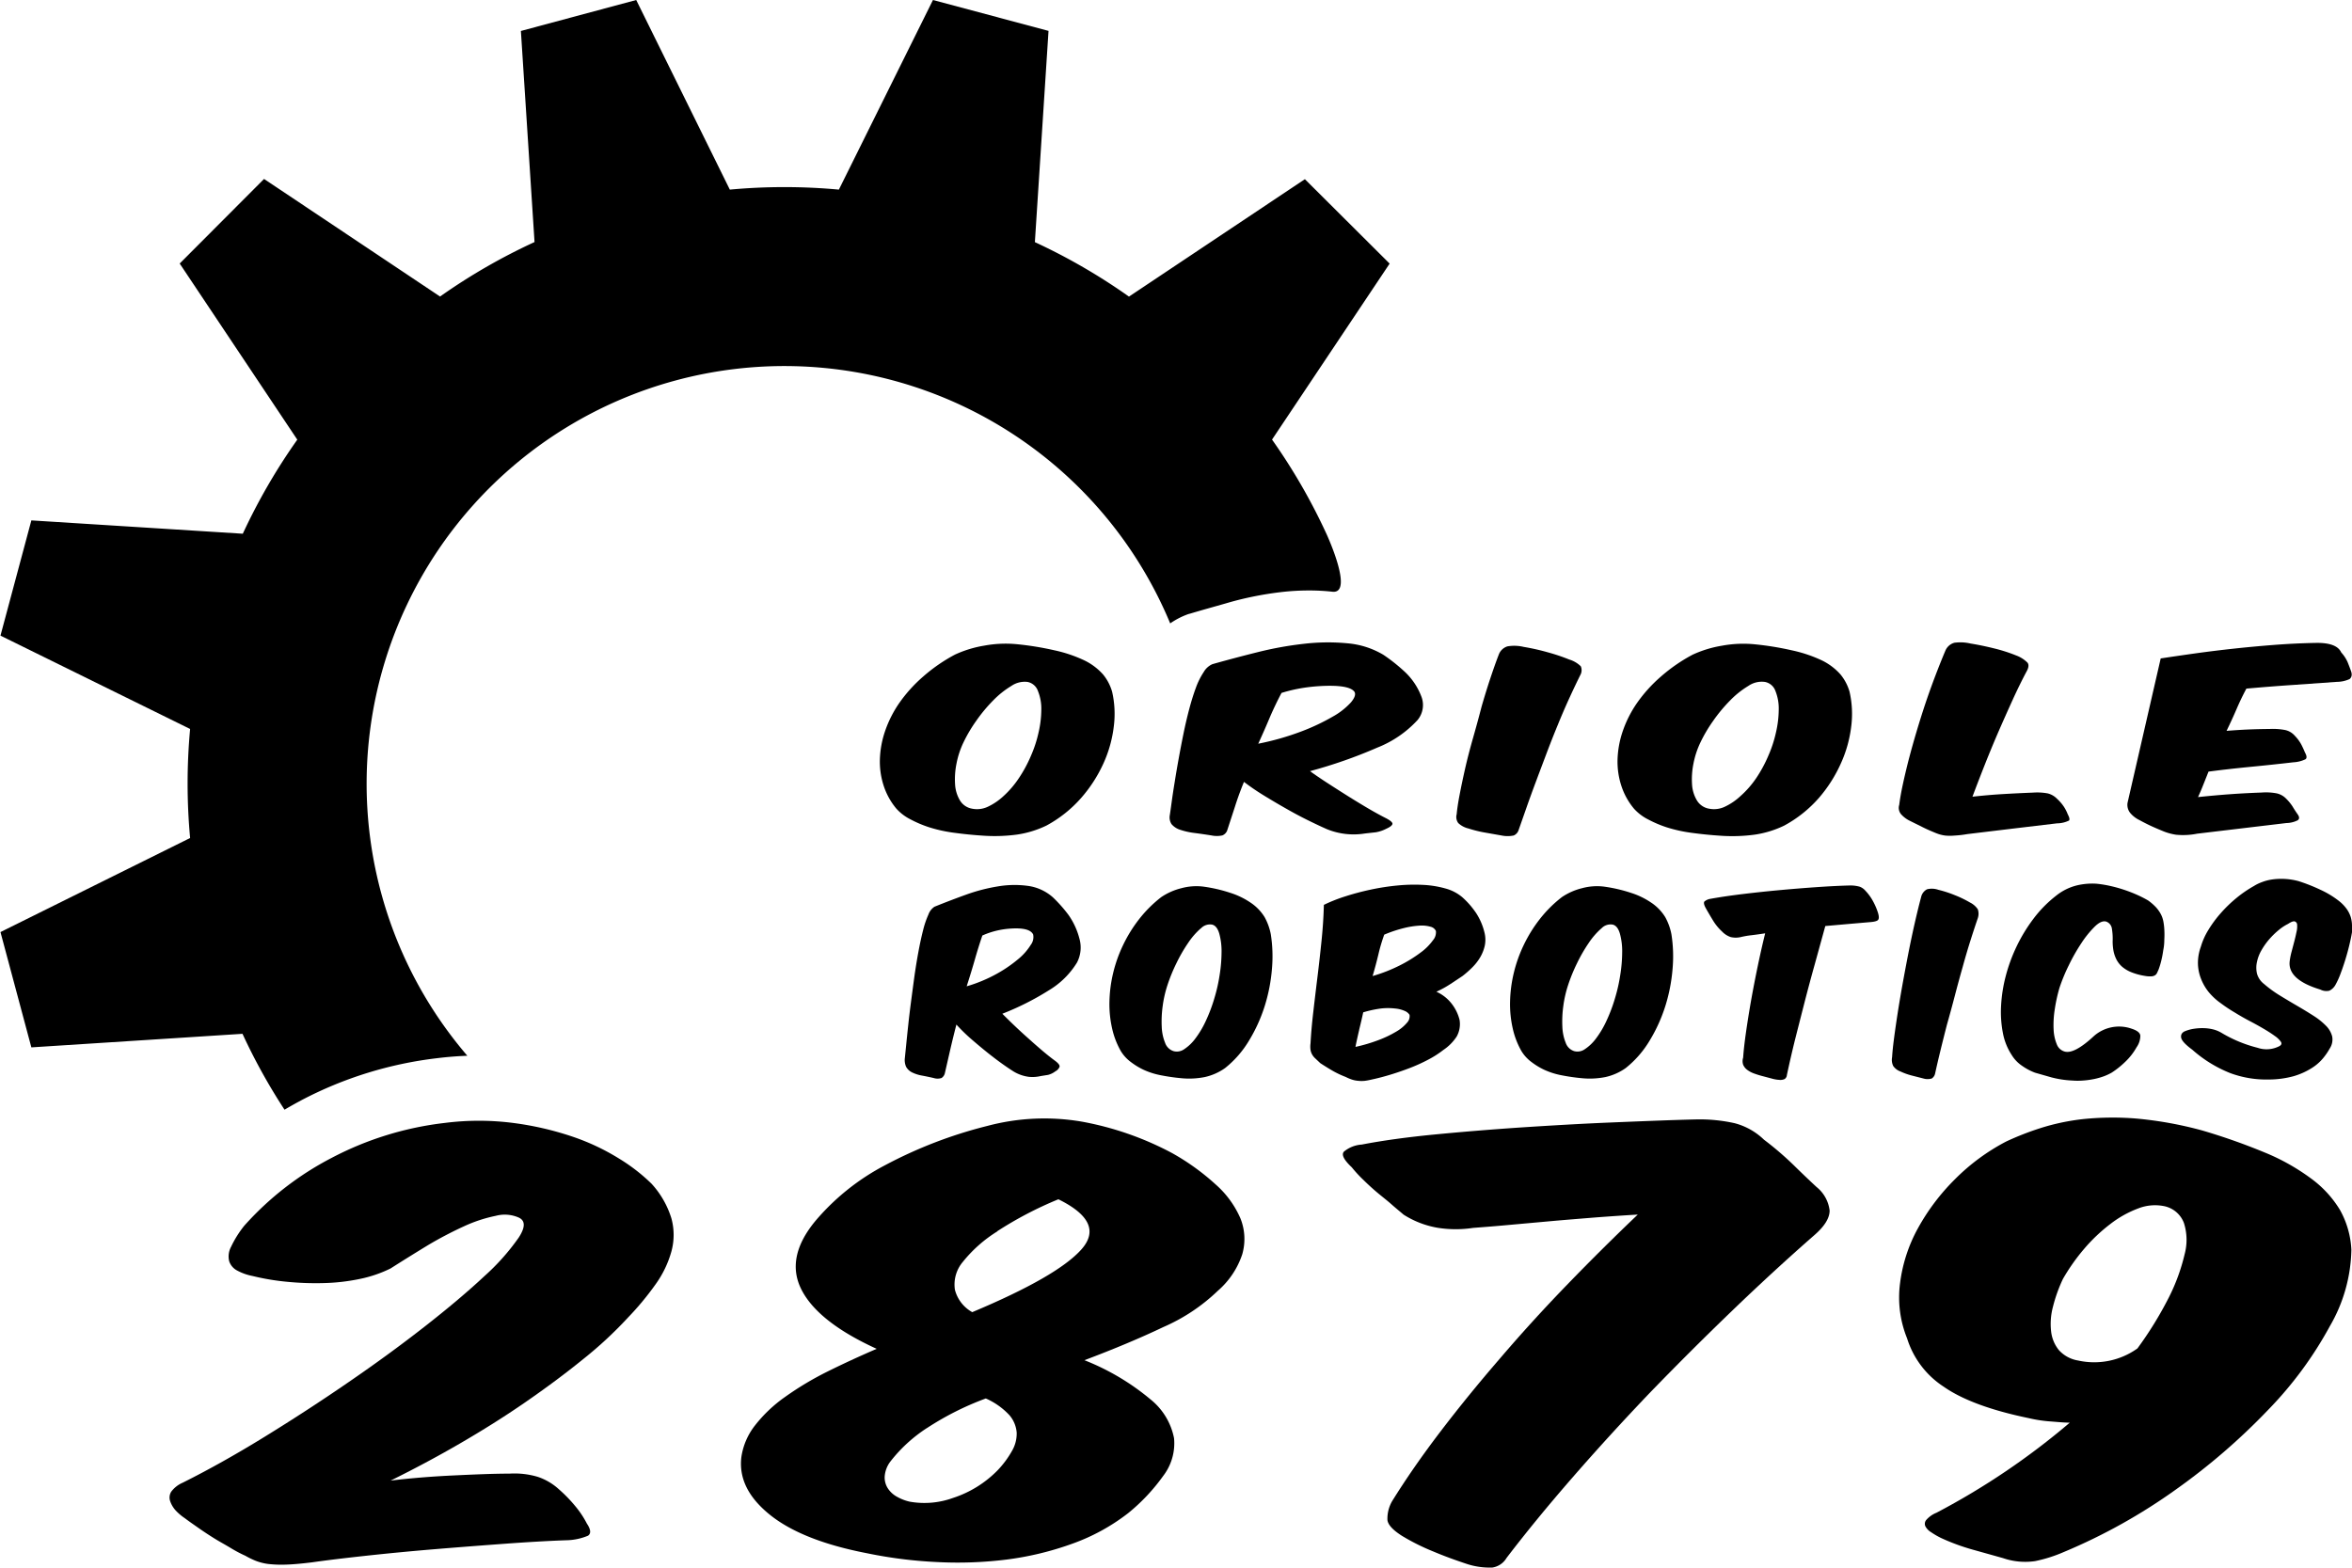 <svg id="FRC 2879 Logo" data-name="FRC 2879 Logo" xmlns="http://www.w3.org/2000/svg" viewBox="0 0 300 200"><title>FRC 2879 Logo</title><path d="M36.29,141.57c.7-.41,1.41-.81,2.14-1.2A49.61,49.61,0,0,1,55.75,135c1.29-.16,2.58-.26,3.86-.31a53.29,53.29,0,1,1,89.65-55.16,9.76,9.76,0,0,1,2-1.07l.29-.11.3-.08c1.83-.55,3.52-1,5.19-1.49a42.66,42.66,0,0,1,6.26-1.23,30.48,30.48,0,0,1,3.65-.22,26.8,26.8,0,0,1,3,.16c2.8.31-.75-7.36-.75-7.36a75.34,75.34,0,0,0-6.95-12.05l15-22.45L166.44,22.86,144,37.84a76.06,76.06,0,0,0-12-6.95l1.74-26.95L119,0,107,24.19a75.77,75.77,0,0,0-13.91,0L81.15,0,66.44,3.95l1.74,26.93a75.75,75.75,0,0,0-12.05,6.95l-22.45-15L22.92,33.62l15,22.47a76.47,76.47,0,0,0-6.95,12L4,66.39.06,81.09,24.25,93a75.56,75.56,0,0,0,0,13.91l-24.19,12L4,133.62l26.93-1.73A75.59,75.59,0,0,0,36.29,141.57Z"/><path d="M57.88,188.23C60.66,188.1,63,188,65,188a10.39,10.39,0,0,1,3.59.41A7.51,7.51,0,0,1,71.29,190a18.19,18.19,0,0,1,2.12,2.19,11.81,11.81,0,0,1,1.45,2.19c.51.76.54,1.27.14,1.54a7.48,7.48,0,0,1-2.78.58c-2.27.08-4.89.23-7.88.45s-6,.45-9,.7-5.91.53-8.67.83-5.06.58-6.89.84c-1.39.17-2.52.27-3.4.29a15,15,0,0,1-2.22-.09,6.94,6.94,0,0,1-1.55-.4,10.37,10.37,0,0,1-1.31-.64c-.58-.26-1.2-.58-1.89-1s-1.39-.79-2.08-1.22-1.36-.87-2-1.32-1.24-.86-1.75-1.25a6.61,6.61,0,0,1-1.18-1,3.43,3.43,0,0,1-.7-1.19,1.42,1.42,0,0,1,.13-1.18,3.55,3.55,0,0,1,1.47-1.16q5-2.5,10.47-5.87t10.66-6.94q5.18-3.55,9.71-7.09t7.64-6.45a28.53,28.53,0,0,0,4.38-4.92c.86-1.32.86-2.17,0-2.56a4.44,4.44,0,0,0-2.92-.22,18.38,18.38,0,0,0-4,1.31,48.82,48.82,0,0,0-4.61,2.41c-1.64,1-3.25,2-4.82,3a16.26,16.26,0,0,1-4,1.35,25.32,25.32,0,0,1-4.48.51,37.35,37.35,0,0,1-4.66-.16,30.21,30.21,0,0,1-4.44-.74,6.88,6.88,0,0,1-2-.71,2.07,2.07,0,0,1-1-1.19,2.58,2.58,0,0,1,.24-1.82,13.42,13.42,0,0,1,1.69-2.7,38.94,38.94,0,0,1,11.14-8.65,41.1,41.1,0,0,1,14.43-4.46,34.25,34.25,0,0,1,8.71,0A39.39,39.39,0,0,1,73,145a28.62,28.62,0,0,1,6,2.83,23.1,23.1,0,0,1,4.1,3.18,11.6,11.6,0,0,1,2.54,4.43,8,8,0,0,1,0,4.21,13.25,13.25,0,0,1-2,4.17,36.63,36.63,0,0,1-3.54,4.27,51,51,0,0,1-5.66,5.26c-2.26,1.84-4.74,3.68-7.4,5.52s-5.5,3.62-8.45,5.33-5.89,3.27-8.77,4.69C52.45,188.57,55.11,188.36,57.88,188.23Z"/><path d="M148.41,169.29q-4.43,2.11-10.09,4.24a30.57,30.57,0,0,1,8.43,5,8.4,8.4,0,0,1,3,4.95,6.83,6.83,0,0,1-1.38,4.81,24.3,24.3,0,0,1-4.47,4.75,25.66,25.66,0,0,1-7.18,3.92,39.15,39.15,0,0,1-8.3,2,50.56,50.56,0,0,1-8.92.32,57,57,0,0,1-8.9-1.12c-5.54-1.07-9.67-2.71-12.41-4.92s-3.95-4.65-3.63-7.34a8.53,8.53,0,0,1,1.75-4.06,17.92,17.92,0,0,1,3.82-3.62,39.85,39.85,0,0,1,5.37-3.22q3-1.49,6.32-2.92-7.45-3.4-9.57-7.51t1.74-8.79a29.62,29.62,0,0,1,8.91-7.13,57.06,57.06,0,0,1,13-5,28.3,28.3,0,0,1,12.12-.55,39.47,39.47,0,0,1,11.47,4,29.67,29.67,0,0,1,5.56,4,12.27,12.27,0,0,1,3.17,4.34,7.05,7.05,0,0,1,.23,4.58,10.57,10.57,0,0,1-3.12,4.66A23.52,23.52,0,0,1,148.41,169.29Zm-30.19,12.9a19,19,0,0,0-4.63,4.24,3.55,3.55,0,0,0-.75,2,2.56,2.56,0,0,0,.42,1.47,3.25,3.25,0,0,0,1.19,1.07,5.83,5.83,0,0,0,1.6.61,10.69,10.69,0,0,0,5.51-.48,14,14,0,0,0,5.72-3.56,12.32,12.32,0,0,0,1.79-2.42,4.39,4.39,0,0,0,.61-2.34,3.87,3.87,0,0,0-.94-2.25,9.12,9.12,0,0,0-3-2.12A37.07,37.07,0,0,0,118.23,182.19Zm9-25.1A17.34,17.34,0,0,0,122.8,161a4.46,4.46,0,0,0-1,3.54,4.58,4.58,0,0,0,2.21,2.86q10.85-4.55,13.92-8T135,153A47.08,47.08,0,0,0,127.18,157.09Z"/><path d="M203.47,155.32c-1.95.16-3.87.31-5.76.48l-5.42.49c-1.73.16-3.19.27-4.39.36a14.71,14.71,0,0,1-4.44,0,11.79,11.79,0,0,1-4.43-1.69c-.44-.38-1-.83-1.55-1.32s-1.22-1-1.86-1.54-1.22-1.08-1.79-1.64a16.32,16.32,0,0,1-1.41-1.54c-1-.94-1.35-1.61-1-2a3.94,3.94,0,0,1,2.27-.9q4-.77,9.25-1.28t11-.9c3.85-.25,7.71-.48,11.61-.64s7.51-.31,10.85-.39a20.55,20.55,0,0,1,4.84.48A8.47,8.47,0,0,1,225,145.4a40.33,40.33,0,0,1,3.79,3.25q1.59,1.56,2.92,2.79a4.53,4.53,0,0,1,1.66,3q0,1.44-1.93,3.12-5.2,4.55-10.57,9.72T210.3,177.83q-5.13,5.38-9.8,10.75t-8.34,10.18a2.55,2.55,0,0,1-1.8,1.22,9.34,9.34,0,0,1-3.21-.44c-1.45-.48-2.9-1-4.34-1.61a27.68,27.68,0,0,1-4-2c-1.14-.73-1.76-1.39-1.84-2a4.45,4.45,0,0,1,.61-2.44q2.64-4.25,6.13-8.83t7.55-9.28q4-4.69,8.49-9.34t9.15-9.09Q206.39,155.1,203.47,155.32Z"/><path d="M261.36,181.33a17.55,17.55,0,0,1-2.64-.42c-4.84-1-8.46-2.36-10.8-4a11.4,11.4,0,0,1-4.67-6.17,13.91,13.91,0,0,1-.9-7,19.58,19.58,0,0,1,2.26-7,27.48,27.48,0,0,1,4.77-6.32,26.47,26.47,0,0,1,6.51-4.79,36.53,36.53,0,0,1,4.34-1.7,28.29,28.29,0,0,1,5.47-1.16,37,37,0,0,1,6.79-.07,48.51,48.51,0,0,1,8.4,1.52,78.38,78.38,0,0,1,8,2.82,27.21,27.21,0,0,1,5.89,3.31,13.8,13.8,0,0,1,3.68,4,11.51,11.51,0,0,1,1.46,5.1,20.1,20.1,0,0,1-2.74,9.73,48.35,48.35,0,0,1-7.88,10.69,81.43,81.43,0,0,1-11.74,10.14,72.48,72.48,0,0,1-14.34,8,18.36,18.36,0,0,1-3.63,1.15,8.7,8.7,0,0,1-4.1-.38l-4-1.12a27,27,0,0,1-3.91-1.45,9.76,9.76,0,0,1-1.27-.74,1.94,1.94,0,0,1-.72-.74.76.76,0,0,1,.09-.8,3.4,3.4,0,0,1,1.32-.94,92.52,92.52,0,0,0,17-11.49C263.12,181.49,262.24,181.39,261.36,181.33Zm15.29-15.83a24.86,24.86,0,0,0,2-5.48,7.07,7.07,0,0,0-.09-4,3.42,3.42,0,0,0-2.41-2.12,5.88,5.88,0,0,0-3.4.26,13.56,13.56,0,0,0-3.58,2,21.57,21.57,0,0,0-3.35,3.18,25.41,25.41,0,0,0-2.69,3.82,19.17,19.17,0,0,0-1.27,3.54,8.43,8.43,0,0,0-.24,3.14,4.57,4.57,0,0,0,1,2.41,4.21,4.21,0,0,0,2.45,1.32,9.48,9.48,0,0,0,7.56-1.54A46.66,46.66,0,0,0,276.65,165.5Z"/><path d="M140.71,86.06a6.16,6.16,0,0,1,1.14,2.18,12.64,12.64,0,0,1,.22,4.4,15.93,15.93,0,0,1-1.31,4.72,17.89,17.89,0,0,1-2.85,4.43,16,16,0,0,1-4.43,3.53,12.92,12.92,0,0,1-3.74,1.15,21.34,21.34,0,0,1-4.5.13q-1.69-.11-3.48-.35a18.59,18.59,0,0,1-3.25-.71,14.81,14.81,0,0,1-2.36-1,6.16,6.16,0,0,1-1.83-1.39,8.76,8.76,0,0,1-1.6-2.89,9.9,9.9,0,0,1-.49-3.39,12.27,12.27,0,0,1,.67-3.62,14.58,14.58,0,0,1,1.83-3.6,18.52,18.52,0,0,1,3-3.32,21.25,21.25,0,0,1,4.08-2.82,14.53,14.53,0,0,1,3.72-1.14,14.92,14.92,0,0,1,4.12-.19,38.37,38.37,0,0,1,4.83.78,17.55,17.55,0,0,1,3.81,1.28A7.6,7.6,0,0,1,140.71,86.06ZM129,87.51a11.55,11.55,0,0,0-2.32,1.85,19.79,19.79,0,0,0-2.16,2.6,18.55,18.55,0,0,0-1.63,2.76,11.06,11.06,0,0,0-.89,2.71,10,10,0,0,0-.18,2.61,4.48,4.48,0,0,0,.62,2.07,2.25,2.25,0,0,0,1.56,1.06,3.21,3.21,0,0,0,2-.25,7.73,7.73,0,0,0,2-1.36,12.2,12.2,0,0,0,1.94-2.26,17,17,0,0,0,1.58-2.93,15.66,15.66,0,0,0,.94-2.88,13.27,13.27,0,0,0,.36-2.93,6,6,0,0,0-.42-2.38A1.77,1.77,0,0,0,131.07,87,3,3,0,0,0,129,87.51Z"/><path d="M157.51,102.94l-1,3.06a1.11,1.11,0,0,1-.6.58,3.4,3.4,0,0,1-1.4,0q-1.2-.19-2.14-.31a9.16,9.16,0,0,1-1.78-.39,2.41,2.41,0,0,1-1.16-.74,1.58,1.58,0,0,1-.22-1.15q.09-.58.24-1.69t.38-2.51q.22-1.4.51-3t.62-3.22q.33-1.61.73-3.12t.85-2.72a9.37,9.37,0,0,1,1-2,2.35,2.35,0,0,1,1.11-1q2.76-.78,5.77-1.53a44.48,44.48,0,0,1,5.93-1.07,26.39,26.39,0,0,1,5.52-.06,10.75,10.75,0,0,1,4.57,1.46,22,22,0,0,1,2.83,2.26,8.4,8.4,0,0,1,2,3,3,3,0,0,1-.45,3.06,13.9,13.9,0,0,1-5.15,3.53,61.11,61.11,0,0,1-8.58,3q1,.72,2.25,1.53t2.52,1.61q1.29.81,2.56,1.56t2.38,1.31q.89.47.8.75t-.76.58a4.54,4.54,0,0,1-1.36.46l-1.36.15a9,9,0,0,1-4.9-.56q-1-.44-2.36-1.11t-2.76-1.47q-1.43-.81-2.85-1.68a29.93,29.93,0,0,1-2.58-1.76Q158,101.38,157.51,102.94ZM162,91.44q-.67,1.61-1.51,3.44A34.16,34.16,0,0,0,166,93.31a27,27,0,0,0,4-1.89,9.06,9.06,0,0,0,2.32-1.82q.71-.86.45-1.33-.53-.78-3.16-.78a23.27,23.27,0,0,0-2.85.19,19.86,19.86,0,0,0-3.3.72Q162.7,89.83,162,91.44Z"/><path d="M201.63,85a1.26,1.26,0,0,1-.07,1.14q-.62,1.25-1.36,2.86t-1.47,3.4q-.74,1.79-1.45,3.67t-1.38,3.67q-.67,1.79-1.23,3.39t-1,2.85a1.11,1.11,0,0,1-.6.61,3.84,3.84,0,0,1-1.54,0l-2.21-.39a15.38,15.38,0,0,1-2-.5A2.85,2.85,0,0,1,186,105a1.31,1.31,0,0,1-.2-1.12q.09-1,.38-2.51t.71-3.37q.42-1.83,1-3.86t1.09-4q.56-1.94,1.14-3.68t1.07-3a1.72,1.72,0,0,1,1.09-1,5.18,5.18,0,0,1,2.07.07,27.93,27.93,0,0,1,3,.67,24.24,24.24,0,0,1,2.81.94A3.58,3.58,0,0,1,201.63,85Z"/><path d="M234.77,86.06a6.16,6.16,0,0,1,1.14,2.18,12.64,12.64,0,0,1,.22,4.4,15.93,15.93,0,0,1-1.31,4.72A17.89,17.89,0,0,1,232,101.8a16,16,0,0,1-4.43,3.53,12.92,12.92,0,0,1-3.74,1.15,21.34,21.34,0,0,1-4.5.13q-1.69-.11-3.48-.35a18.59,18.59,0,0,1-3.25-.71,14.81,14.81,0,0,1-2.36-1,6.16,6.16,0,0,1-1.83-1.39,8.76,8.76,0,0,1-1.6-2.89,9.9,9.9,0,0,1-.49-3.39,12.27,12.27,0,0,1,.67-3.62,14.58,14.58,0,0,1,1.83-3.6,18.52,18.52,0,0,1,3-3.32,21.25,21.25,0,0,1,4.08-2.82,14.53,14.53,0,0,1,3.72-1.14,14.92,14.92,0,0,1,4.12-.19,38.37,38.37,0,0,1,4.83.78,17.55,17.55,0,0,1,3.81,1.28A7.6,7.6,0,0,1,234.77,86.06ZM223,87.51a11.55,11.55,0,0,0-2.32,1.85,19.79,19.79,0,0,0-2.16,2.6,18.55,18.55,0,0,0-1.63,2.76,11.06,11.06,0,0,0-.89,2.71,10,10,0,0,0-.18,2.61,4.48,4.48,0,0,0,.62,2.07,2.25,2.25,0,0,0,1.56,1.06,3.21,3.21,0,0,0,2-.25,7.73,7.73,0,0,0,2-1.36A12.2,12.2,0,0,0,224,99.28a17,17,0,0,0,1.58-2.93,15.66,15.66,0,0,0,.94-2.88,13.27,13.27,0,0,0,.36-2.93,6,6,0,0,0-.42-2.38A1.77,1.77,0,0,0,225.13,87,3,3,0,0,0,223,87.51Z"/><path d="M256.58,105.73l-5.64.68a13.49,13.49,0,0,1-1.65.19,6.52,6.52,0,0,1-1.16,0,4.82,4.82,0,0,1-.82-.18q-.33-.11-.65-.25-.76-.31-1.38-.62l-1.65-.82a3.62,3.62,0,0,1-1.16-.87,1.26,1.26,0,0,1-.22-1.18q.13-1.08.45-2.57t.76-3.21q.45-1.72,1-3.57t1.16-3.68q.62-1.83,1.27-3.53T248.14,83a1.75,1.75,0,0,1,1.14-1,5.7,5.7,0,0,1,2.07.1q1.38.22,3,.62a20.17,20.17,0,0,1,2.81.9,4,4,0,0,1,1.45.92q.29.39-.11,1.11-.89,1.67-1.8,3.67t-1.83,4.11q-.91,2.11-1.74,4.21t-1.54,4q2-.22,3.83-.33t3.88-.19a7.39,7.39,0,0,1,1.89.1,2.49,2.49,0,0,1,1.18.68,5.54,5.54,0,0,1,.87,1,5.23,5.23,0,0,1,.51,1q.31.58.16.78a3.54,3.54,0,0,1-1.54.36Z"/><path d="M279.85,83.38q2.34-.33,4.9-.61t5.26-.49q2.7-.21,5.37-.26t3.25,1.22a4.62,4.62,0,0,1,.8,1.21q.22.54.45,1.18t-.18,1a4,4,0,0,1-1.65.36l-5.52.39q-2.85.19-6,.47-.67,1.25-1.25,2.6T284,93.24q1.34-.11,2.67-.17T289.5,93a8.24,8.24,0,0,1,2,.14,2.26,2.26,0,0,1,1.2.72,5.06,5.06,0,0,1,.82,1.1A11.22,11.22,0,0,1,294,96q.36.64.07.86a4,4,0,0,1-1.54.39q-2.67.31-5.46.58t-5.37.61l-.67,1.68q-.31.79-.67,1.57,2.09-.22,4-.36t4.12-.22a7.32,7.32,0,0,1,1.94.11,2.42,2.42,0,0,1,1.18.67,6,6,0,0,1,.82,1q.29.49.65,1t0,.76a3.28,3.28,0,0,1-1.43.35l-5.79.69-5.61.67a9.16,9.16,0,0,1-2.7.13,7.27,7.27,0,0,1-1.58-.43q-.76-.31-1.45-.62t-1.63-.82a3.58,3.58,0,0,1-1.18-.92,1.65,1.65,0,0,1-.33-1.28L275.6,84Q277.51,83.71,279.85,83.38Z"/><path d="M121.21,133.89l-.7,3.06a1,1,0,0,1-.42.58,1.66,1.66,0,0,1-1,0q-.83-.19-1.48-.31a4.74,4.74,0,0,1-1.24-.39,1.76,1.76,0,0,1-.8-.74,2.17,2.17,0,0,1-.15-1.15q.06-.58.17-1.69t.26-2.51q.15-1.4.36-3t.43-3.22q.23-1.61.51-3.12t.59-2.72a11.48,11.48,0,0,1,.68-2,2,2,0,0,1,.77-1q1.92-.78,4-1.53a22.52,22.52,0,0,1,4.11-1.07,12.73,12.73,0,0,1,3.83-.06,6,6,0,0,1,3.17,1.46,17.91,17.91,0,0,1,2,2.26,9.25,9.25,0,0,1,1.38,3,4.14,4.14,0,0,1-.31,3.06,10.53,10.53,0,0,1-3.57,3.53,34.81,34.81,0,0,1-5.95,3q.71.72,1.56,1.53t1.75,1.61q.9.81,1.78,1.56t1.65,1.31q.62.47.56.75a1.1,1.1,0,0,1-.53.58,2.55,2.55,0,0,1-.94.46l-.94.15a4.64,4.64,0,0,1-1.5.1,5,5,0,0,1-1.9-.65q-.71-.44-1.64-1.11t-1.92-1.47q-1-.81-2-1.68a22.42,22.42,0,0,1-1.79-1.76Q121.57,132.34,121.21,133.89Zm3.14-11.5q-.46,1.61-1.05,3.44a18.55,18.55,0,0,0,3.79-1.57,17.08,17.08,0,0,0,2.77-1.89,7.36,7.36,0,0,0,1.61-1.82,1.65,1.65,0,0,0,.31-1.33q-.37-.78-2.19-.78a11.28,11.28,0,0,0-2,.19,10.28,10.28,0,0,0-2.29.72Q124.81,120.78,124.35,122.39Z"/><path d="M161.3,117a7.41,7.41,0,0,1,.79,2.18,18.12,18.12,0,0,1,.15,4.4,21.65,21.65,0,0,1-.91,4.72,20.12,20.12,0,0,1-2,4.43,13,13,0,0,1-3.07,3.53,7.13,7.13,0,0,1-2.6,1.15,10.31,10.31,0,0,1-3.12.13q-1.17-.11-2.41-.35a9.63,9.63,0,0,1-2.26-.71,9,9,0,0,1-1.64-1,4.9,4.9,0,0,1-1.27-1.39,10.34,10.34,0,0,1-1.11-2.89,14,14,0,0,1-.34-3.39,17.2,17.2,0,0,1,.46-3.62,17.74,17.74,0,0,1,1.27-3.6,18,18,0,0,1,2.05-3.32,16,16,0,0,1,2.83-2.82,8,8,0,0,1,2.58-1.14,7.24,7.24,0,0,1,2.86-.19,19.24,19.24,0,0,1,3.35.78,9.91,9.91,0,0,1,2.64,1.28A6,6,0,0,1,161.3,117Zm-8.14,1.44a9.37,9.37,0,0,0-1.61,1.85,19.93,19.93,0,0,0-1.5,2.6,21.58,21.58,0,0,0-1.13,2.76,14.71,14.71,0,0,0-.62,2.71,14.36,14.36,0,0,0-.12,2.61,6,6,0,0,0,.43,2.07,1.68,1.68,0,0,0,1.08,1.06,1.62,1.62,0,0,0,1.36-.25,5.69,5.69,0,0,0,1.42-1.36,12.1,12.1,0,0,0,1.34-2.26,20.28,20.28,0,0,0,1.1-2.93,20.88,20.88,0,0,0,.65-2.88,18.9,18.9,0,0,0,.25-2.93,8.41,8.41,0,0,0-.29-2.38q-.29-1-.91-1.15A1.58,1.58,0,0,0,153.16,118.46Z"/><path d="M185.17,128.06a5.49,5.49,0,0,1,1,2.06,3.25,3.25,0,0,1-.37,2.12,6,6,0,0,1-1.7,1.71,12.43,12.43,0,0,1-1.9,1.22,21.3,21.3,0,0,1-2.32,1.06q-1.22.47-2.46.85t-2.35.62q-.59.14-1,.19a4,4,0,0,1-.8,0,3.52,3.52,0,0,1-.76-.14,5.41,5.41,0,0,1-.87-.36,11.76,11.76,0,0,1-1.62-.76q-.7-.4-1.62-1l-.6-.57a2.12,2.12,0,0,1-.42-.5,1.84,1.84,0,0,1-.22-.6,3,3,0,0,1,0-.86q.09-1.72.34-3.9t.54-4.53q.29-2.35.53-4.72t.29-4.51a19.92,19.92,0,0,1,2.72-1.08,32.88,32.88,0,0,1,3.23-.86,30,30,0,0,1,3.41-.53,22.07,22.07,0,0,1,3.29-.08,12.73,12.73,0,0,1,2.86.46,5.57,5.57,0,0,1,2.13,1.1,10.64,10.64,0,0,1,1.81,2.08,8,8,0,0,1,1.07,2.58,3.77,3.77,0,0,1,0,1.56,5.15,5.15,0,0,1-.57,1.44,6.44,6.44,0,0,1-1,1.29,12.63,12.63,0,0,1-1.27,1.12l-1.51,1a12.69,12.69,0,0,1-1.82,1A5.08,5.08,0,0,1,185.17,128.06Zm-11.8,3.32q-.26,1.07-.48,2.18a20.72,20.72,0,0,0,2.94-.87,13.94,13.94,0,0,0,2.26-1.08,5.2,5.2,0,0,0,1.38-1.14,1.2,1.2,0,0,0,.32-1,1.34,1.34,0,0,0-.62-.5,3.87,3.87,0,0,0-1.24-.31,7.92,7.92,0,0,0-1.79,0,14.37,14.37,0,0,0-2.26.49Q173.63,130.31,173.36,131.38Zm5.22-8.24a17.49,17.49,0,0,0,2.63-1.63,7,7,0,0,0,1.56-1.56,1.54,1.54,0,0,0,.37-1.18,1,1,0,0,0-.68-.54,4.12,4.12,0,0,0-1.44-.14,10.9,10.9,0,0,0-2,.32,16.66,16.66,0,0,0-2.47.83,22.53,22.53,0,0,0-.74,2.5q-.31,1.31-.74,2.78A20.11,20.11,0,0,0,178.59,123.14Z"/><path d="M212.4,117a7.41,7.41,0,0,1,.79,2.18,18.12,18.12,0,0,1,.15,4.4,21.65,21.65,0,0,1-.91,4.72,20.12,20.12,0,0,1-2,4.43,13,13,0,0,1-3.07,3.53,7.13,7.13,0,0,1-2.6,1.15,10.31,10.31,0,0,1-3.12.13q-1.17-.11-2.41-.35a9.63,9.63,0,0,1-2.26-.71,9,9,0,0,1-1.64-1,4.9,4.9,0,0,1-1.27-1.39,10.34,10.34,0,0,1-1.11-2.89,14,14,0,0,1-.34-3.39,17.2,17.2,0,0,1,.46-3.62,17.74,17.74,0,0,1,1.27-3.6,18,18,0,0,1,2.05-3.32,16,16,0,0,1,2.83-2.82,8,8,0,0,1,2.58-1.14,7.24,7.24,0,0,1,2.86-.19,19.24,19.24,0,0,1,3.35.78,9.91,9.91,0,0,1,2.64,1.28A6,6,0,0,1,212.4,117Zm-8.14,1.44a9.37,9.37,0,0,0-1.61,1.85,19.93,19.93,0,0,0-1.5,2.6,21.58,21.58,0,0,0-1.13,2.76,14.71,14.71,0,0,0-.62,2.71,14.36,14.36,0,0,0-.12,2.61,6,6,0,0,0,.43,2.07,1.68,1.68,0,0,0,1.08,1.06,1.62,1.62,0,0,0,1.36-.25,5.69,5.69,0,0,0,1.42-1.36,12.1,12.1,0,0,0,1.34-2.26,20.28,20.28,0,0,0,1.1-2.93,20.88,20.88,0,0,0,.65-2.88,18.9,18.9,0,0,0,.25-2.93,8.41,8.41,0,0,0-.29-2.38q-.29-1-.91-1.15A1.58,1.58,0,0,0,204.25,118.46Z"/><path d="M235.76,117.88l-2.94.26L231.48,123q-.7,2.5-1.34,5t-1.22,4.79q-.57,2.33-1,4.36a.66.66,0,0,1-.29.51,1.25,1.25,0,0,1-.63.11,4.28,4.28,0,0,1-.93-.15l-1.17-.31a11.91,11.91,0,0,1-1.17-.36,3.23,3.23,0,0,1-.88-.47,1.59,1.59,0,0,1-.51-.65,1.46,1.46,0,0,1,0-.9q.09-1.33.37-3.28t.66-4.11q.39-2.17.85-4.37t.93-4.1q-.9.14-1.73.24a11.36,11.36,0,0,0-1.39.24,2.84,2.84,0,0,1-1.27,0,2.71,2.71,0,0,1-1.11-.71,6.49,6.49,0,0,1-1.19-1.47q-.54-.89-.88-1.5t-.19-.85a1.55,1.55,0,0,1,.77-.35q1.82-.33,4.13-.61t4.7-.5q2.39-.22,4.7-.38t4.13-.21a4.4,4.4,0,0,1,1.38.15,1.74,1.74,0,0,1,.73.51,6.23,6.23,0,0,1,1,1.39,8,8,0,0,1,.62,1.47q.19.64,0,.87t-1.13.29Z"/><path d="M252.27,116a1.76,1.76,0,0,1,0,1.14q-.43,1.25-.94,2.86t-1,3.4q-.51,1.79-1,3.67t-1,3.67q-.46,1.79-.85,3.39t-.66,2.85a1,1,0,0,1-.42.61,1.87,1.87,0,0,1-1.07,0l-1.53-.39a8.14,8.14,0,0,1-1.38-.5,1.91,1.91,0,0,1-.94-.71,1.8,1.8,0,0,1-.14-1.12q.06-1,.26-2.51t.49-3.37q.29-1.83.66-3.86t.76-4q.39-1.94.79-3.68t.74-3a1.47,1.47,0,0,1,.76-1,2.52,2.52,0,0,1,1.44.07,14.48,14.48,0,0,1,2.07.67,13.65,13.65,0,0,1,1.95.94A2.6,2.6,0,0,1,252.27,116Z"/><path d="M273,132.17a2.55,2.55,0,0,1-.48,1.44,7.82,7.82,0,0,1-1.42,1.83,11.38,11.38,0,0,1-1.73,1.39,6.79,6.79,0,0,1-1,.47,9,9,0,0,1-1.27.36,10.9,10.9,0,0,1-1.39.19,8.94,8.94,0,0,1-1.41,0,12.84,12.84,0,0,1-2.63-.4l-2.1-.6a7.3,7.3,0,0,1-1.67-.89,4.44,4.44,0,0,1-1.3-1.36,7.69,7.69,0,0,1-1.13-2.82,14.08,14.08,0,0,1-.23-3.47,18.85,18.85,0,0,1,.6-3.81,21,21,0,0,1,1.41-3.82,20.66,20.66,0,0,1,2.15-3.51,15.55,15.55,0,0,1,2.86-2.9,6.83,6.83,0,0,1,2.63-1.31,8.48,8.48,0,0,1,2.5-.22,14.54,14.54,0,0,1,1.79.29,17.93,17.93,0,0,1,1.79.5q.86.29,1.64.64a15,15,0,0,1,1.39.71,7,7,0,0,1,1,.87,4.32,4.32,0,0,1,.62.88,3.37,3.37,0,0,1,.32.93,7.94,7.94,0,0,1,.12,1,11.66,11.66,0,0,1,0,1.33q0,.69-.14,1.37a12.5,12.5,0,0,1-.25,1.31,10.52,10.52,0,0,1-.34,1.12l-.19.42a.73.73,0,0,1-.26.31,1,1,0,0,1-.48.14,3.56,3.56,0,0,1-.83-.06,8,8,0,0,1-1.7-.46,4.21,4.21,0,0,1-1.17-.69,3.19,3.19,0,0,1-.74-.93,4.17,4.17,0,0,1-.4-1.22,6.94,6.94,0,0,1-.09-1.08,8,8,0,0,0-.09-1.61,1.12,1.12,0,0,0-.74-.94q-.62-.17-1.45.64a12.89,12.89,0,0,0-1.7,2.1,23.93,23.93,0,0,0-1.62,2.85,22.6,22.6,0,0,0-1.19,2.89,20.72,20.72,0,0,0-.6,2.76,12.57,12.57,0,0,0-.14,2.5,5.5,5.5,0,0,0,.4,1.9,1.5,1.5,0,0,0,1,.94q1.24.36,3.77-2a4.85,4.85,0,0,1,4.76-.92Q273,131.59,273,132.17Z"/><path d="M279.95,131.23a6.94,6.94,0,0,1,1.24-.06,5.6,5.6,0,0,1,1.19.18,4,4,0,0,1,1,.43,17,17,0,0,0,4.57,1.89,3.54,3.54,0,0,0,2.81-.22q.37-.22.17-.54a3,3,0,0,0-.77-.74q-.57-.42-1.42-.92t-1.81-1q-1-.53-1.92-1.1a18.79,18.79,0,0,1-1.73-1.15,8,8,0,0,1-1.53-1.4,6.35,6.35,0,0,1-1-1.71,5.6,5.6,0,0,1-.4-1.94,6,6,0,0,1,.37-2.17,8.7,8.7,0,0,1,.94-2.11,14.81,14.81,0,0,1,1.58-2.15,17.08,17.08,0,0,1,2-1.94,15.22,15.22,0,0,1,2.24-1.54,5.2,5.2,0,0,1,1-.49,5.91,5.91,0,0,1,1.33-.35,8.21,8.21,0,0,1,1.61-.07,8.44,8.44,0,0,1,1.79.29,22.6,22.6,0,0,1,2.8,1.11,11.7,11.7,0,0,1,2.36,1.44,5,5,0,0,1,1,1.06,3.79,3.79,0,0,1,.48,1,4.19,4.19,0,0,1,.15,1q0,.49,0,.9-.12.72-.34,1.64t-.51,1.86q-.29.94-.62,1.81a9.7,9.7,0,0,1-.66,1.44,1.77,1.77,0,0,1-.76.71,1.68,1.68,0,0,1-1.16-.15q-4.23-1.28-3.89-3.67a8.56,8.56,0,0,1,.23-1.14l.34-1.29q.17-.65.29-1.24a2.89,2.89,0,0,0,.08-.93.44.44,0,0,0-.31-.42q-.26-.07-.85.32a5.94,5.94,0,0,0-1.16.76,9.89,9.89,0,0,0-1.21,1.17,8.78,8.78,0,0,0-1,1.4,5,5,0,0,0-.59,1.51,3.35,3.35,0,0,0,0,1.5,2.5,2.5,0,0,0,.9,1.32,15,15,0,0,0,2,1.46q1.11.68,2.21,1.32t2.07,1.26a9,9,0,0,1,1.61,1.28,3,3,0,0,1,.8,1.37,2.08,2.08,0,0,1-.32,1.56,7.86,7.86,0,0,1-.87,1.26,6,6,0,0,1-1.48,1.26,8.94,8.94,0,0,1-2.26,1,12.09,12.09,0,0,1-3.18.42,13.25,13.25,0,0,1-4.87-.81,16.4,16.4,0,0,1-4.87-3q-1.36-1-1.42-1.58t.59-.81A4.93,4.93,0,0,1,279.95,131.23Z"/></svg>